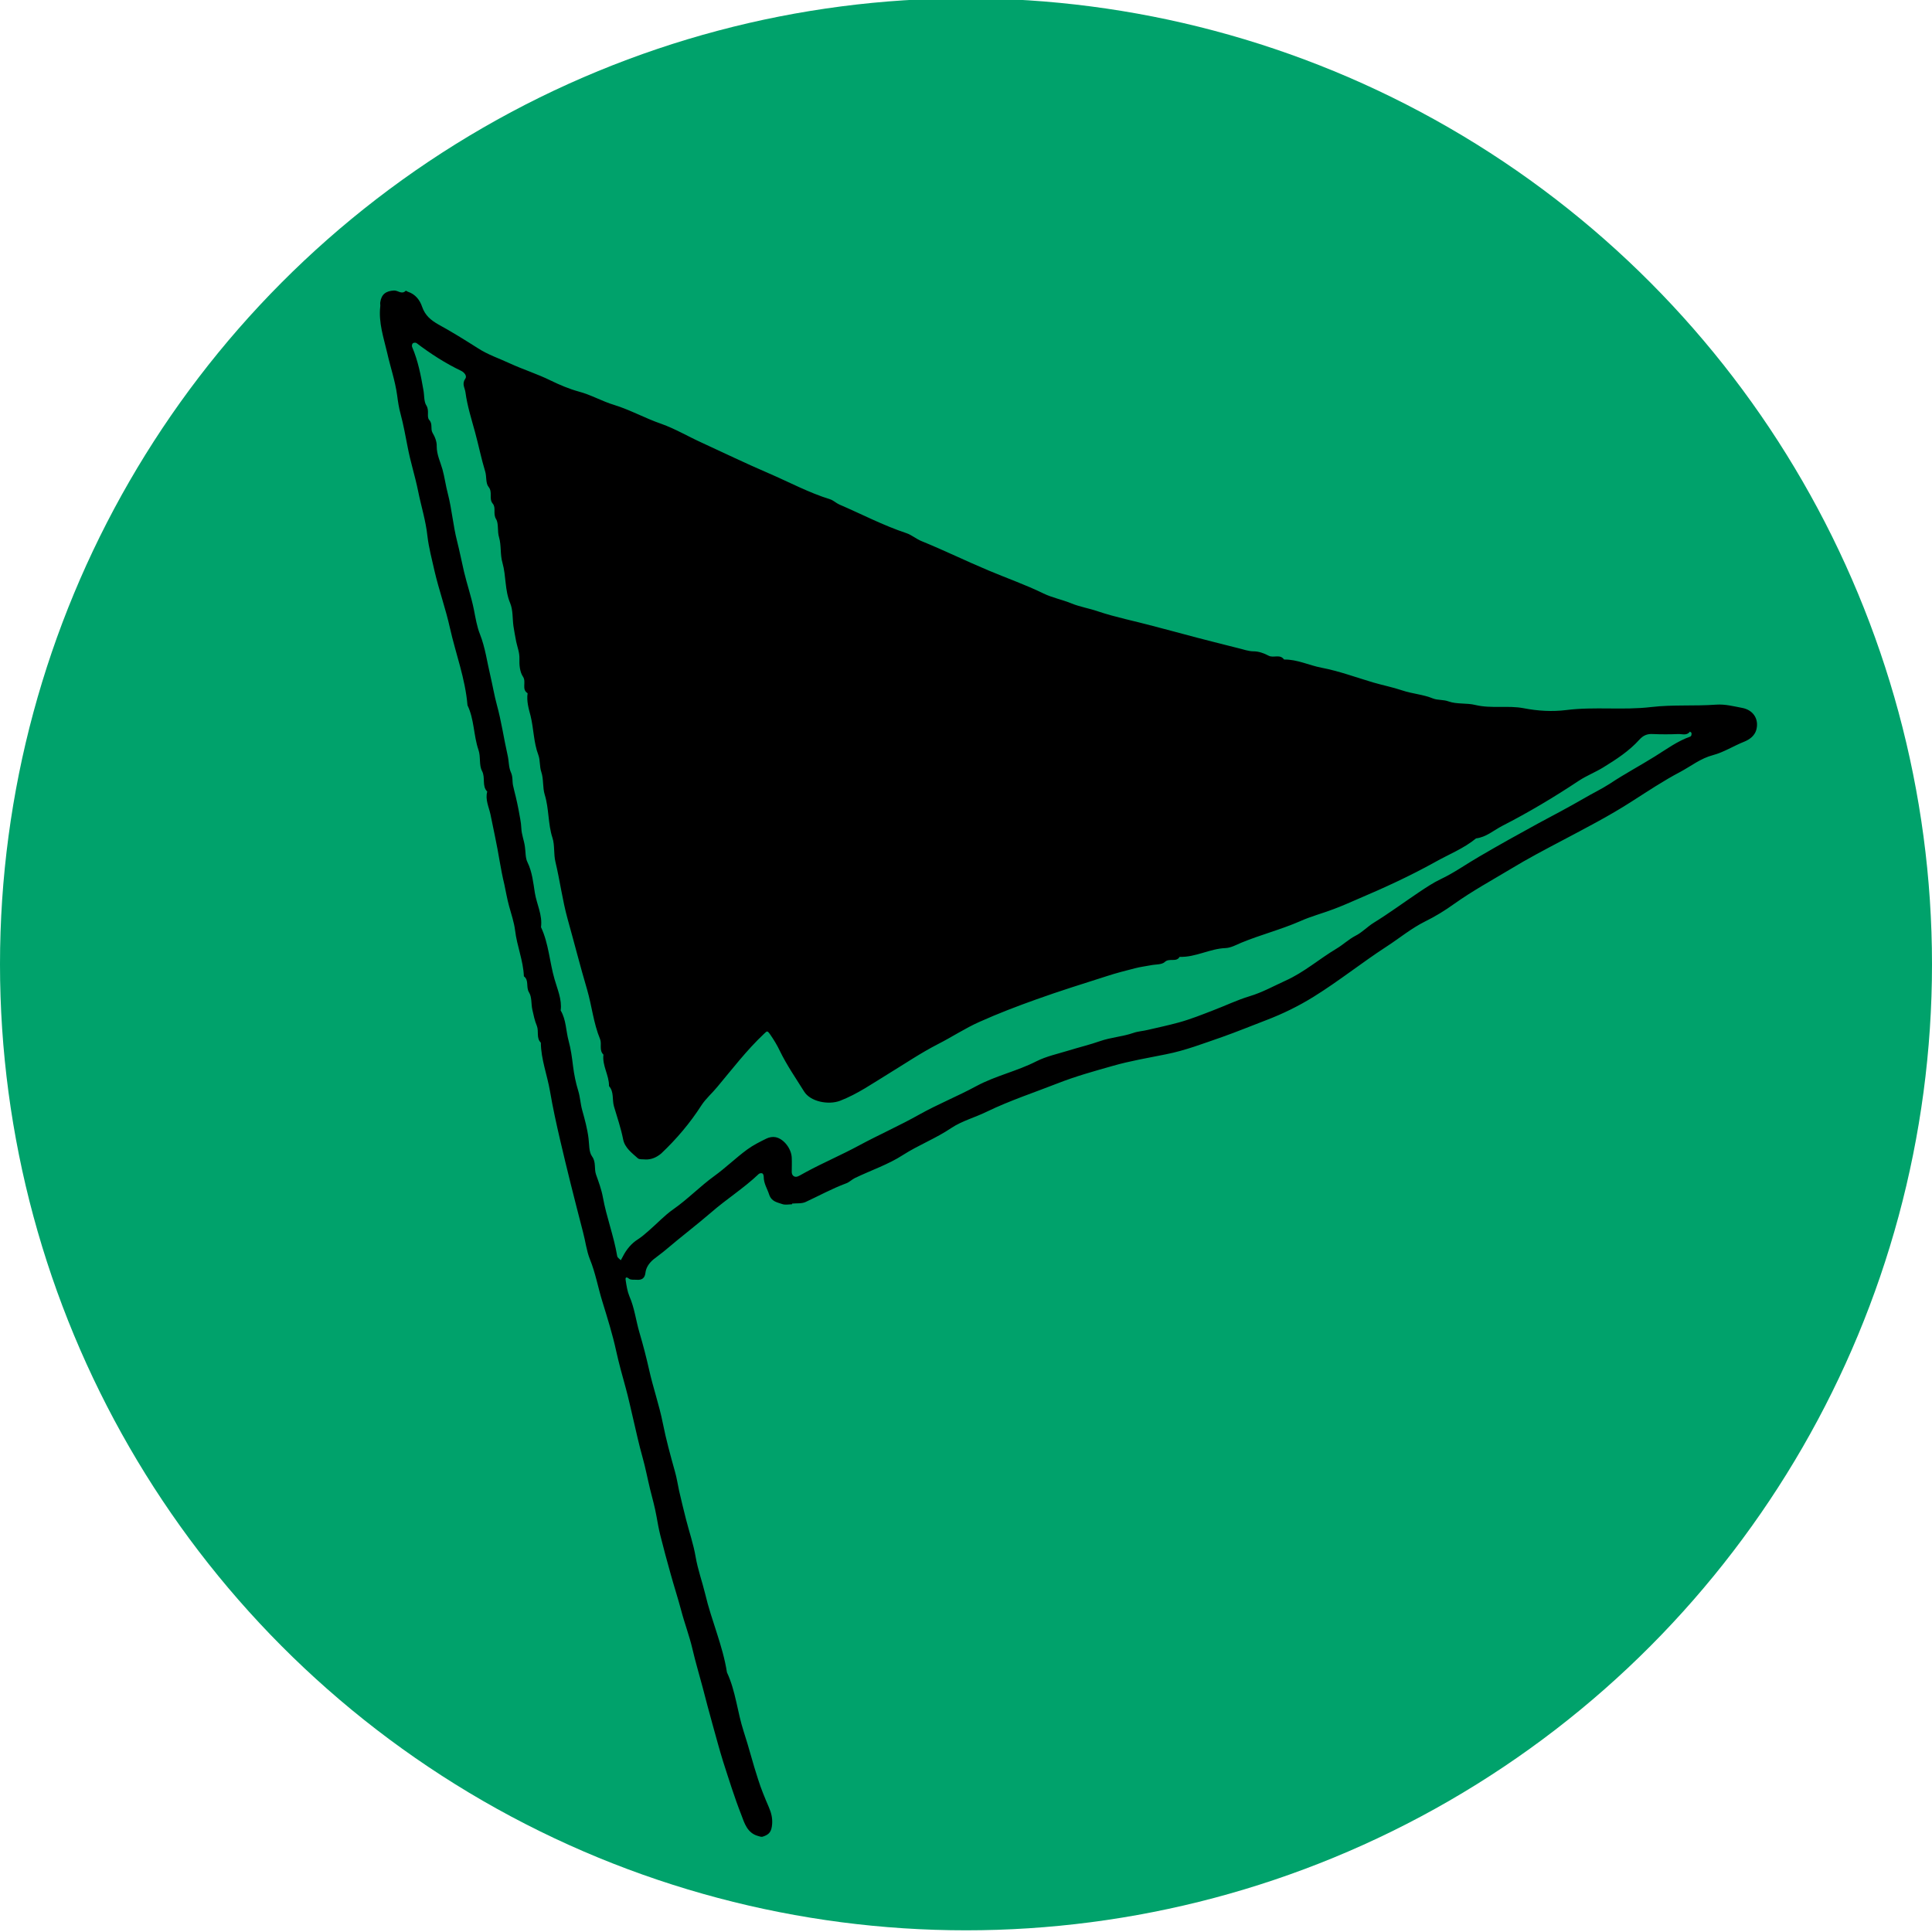 <?xml version="1.0" encoding="UTF-8"?><svg id="konzert" xmlns="http://www.w3.org/2000/svg" viewBox="0 0 264.2 264.2"><defs><style>.cls-1{fill:#00a26b;}</style></defs><circle class="cls-1" cx="132.1" cy="131.87" r="132.1"/><path d="M108.31,164.69c-.46,0-.93,.11-1.33-.03-.71-.25-1.47-.33-1.8-1.31-.25-.79-.74-1.5-.74-2.4,0-.16-.05-.41-.19-.49-.11-.05-.38-.03-.49,.08-2.02,1.93-4.41,3.43-6.51,5.26-2.02,1.74-4.14,3.35-6.16,5.07-.57,.49-1.17,.9-1.74,1.36-.57,.49-1.01,1.09-1.09,1.85-.08,.68-.46,.98-1.14,.93-.38-.03-.84,.05-1.09-.14-.52-.41-.52-.03-.46,.27,.11,.71,.22,1.44,.49,2.1,.71,1.61,.9,3.35,1.39,5.01,.49,1.66,.93,3.35,1.31,5.04,.54,2.45,1.39,4.85,1.88,7.33,.44,2.21,1.04,4.41,1.66,6.62,.25,.87,.38,1.77,.57,2.64,.3,1.28,.6,2.56,.93,3.84,.44,1.74,1.04,3.46,1.33,5.2,.3,1.74,.9,3.38,1.31,5.07,.84,3.6,2.4,7.03,2.97,10.71,1.2,2.56,1.42,5.42,2.29,8.09,.71,2.15,1.25,4.36,1.96,6.51,.41,1.31,.93,2.56,1.47,3.81,.33,.76,.52,1.5,.46,2.32-.08,1.01-.35,1.44-1.31,1.74-.19,.05-.44-.05-.65-.11-1.44-.41-1.83-1.74-2.26-2.89-.93-2.37-1.69-4.82-2.48-7.27-.52-1.66-.95-3.32-1.42-4.98-.49-1.72-.93-3.46-1.39-5.2-.46-1.74-.98-3.46-1.39-5.23-.41-1.77-1.09-3.54-1.55-5.31-.44-1.66-.98-3.3-1.44-4.98-.49-1.72-.95-3.46-1.39-5.2-.22-.87-.38-1.77-.54-2.67-.22-1.25-.57-2.48-.87-3.68-.35-1.44-.63-2.94-1.04-4.39-.49-1.74-.87-3.51-1.28-5.26-.33-1.39-.63-2.81-1.01-4.19-.46-1.66-.93-3.35-1.31-5.07-.49-2.26-1.2-4.52-1.88-6.73-.6-1.93-.95-3.95-1.72-5.83-.46-1.17-.6-2.45-.93-3.68-.57-2.21-1.14-4.41-1.69-6.62-.49-1.99-.98-3.98-1.44-5.97-.52-2.23-1.01-4.47-1.39-6.7-.38-2.21-1.23-4.36-1.25-6.62-.65-.65-.25-1.53-.54-2.29-.3-.71-.46-1.5-.63-2.26-.16-.76-.05-1.69-.44-2.32-.46-.74,.03-1.66-.71-2.21-.08-2.15-.95-4.14-1.2-6.27-.14-1.12-.52-2.23-.82-3.32-.27-.98-.44-1.99-.65-2.97-.52-2.12-.79-4.3-1.25-6.43-.22-1.04-.44-2.12-.65-3.16-.22-1.01-.74-2.02-.44-3.11-.76-.76-.22-1.88-.71-2.81-.44-.82-.16-1.96-.49-2.89-.68-1.99-.57-4.19-1.5-6.1-.3-3.65-1.61-7.05-2.4-10.57-.57-2.59-1.5-5.18-2.1-7.76-.35-1.58-.79-3.19-.98-4.82-.22-2.1-.87-4.11-1.28-6.18-.41-2.02-1.04-3.95-1.42-5.97-.3-1.53-.57-3.05-.98-4.58-.22-.79-.35-1.66-.46-2.51-.27-1.99-.93-3.87-1.36-5.8-.49-2.1-1.2-4.14-.95-6.35,.03-.19-.03-.38,0-.57,.16-1.09,.76-1.55,1.88-1.61,.54-.03,1.06,.6,1.61,.03,.03-.03,.19,.11,.3,.14,1.01,.33,1.63,1.14,1.93,2.04,.41,1.2,1.2,1.85,2.26,2.45,1.85,1.01,3.62,2.12,5.39,3.24,1.39,.9,2.91,1.39,4.36,2.07,1.83,.84,3.76,1.44,5.58,2.34,1.23,.6,2.51,1.14,3.81,1.5,1.69,.44,3.19,1.33,4.85,1.83,2.21,.68,4.25,1.83,6.46,2.59,1.91,.68,3.65,1.72,5.5,2.56,3.08,1.42,6.13,2.89,9.23,4.22,2.78,1.2,5.45,2.64,8.36,3.54,.44,.14,.82,.52,1.25,.71,3.05,1.31,5.99,2.86,9.18,3.92,.74,.25,1.33,.79,2.07,1.09,3.08,1.25,6.07,2.72,9.13,4,2.51,1.06,5.09,1.96,7.55,3.16,1.17,.57,2.48,.82,3.7,1.31,1.23,.52,2.53,.71,3.76,1.14,2.45,.82,4.98,1.31,7.49,1.99,2.02,.54,4.06,1.06,6.07,1.61,1.85,.49,3.73,.95,5.58,1.42,.71,.16,1.39,.44,2.15,.44,.68,0,1.42,.27,2.04,.6,.68,.35,1.55-.27,2.1,.52,1.8-.03,3.4,.79,5.12,1.12,2.42,.46,4.74,1.33,7.08,2.02,1.31,.38,2.67,.65,3.98,1.09,1.36,.46,2.83,.54,4.17,1.09,.68,.27,1.42,.14,2.15,.41,1.14,.41,2.48,.19,3.68,.49,2.18,.52,4.44,.03,6.59,.44,1.96,.38,3.92,.49,5.83,.25,3.87-.49,7.76,.05,11.6-.41,3-.35,5.94-.11,8.91-.33,1.23-.08,2.34,.22,3.51,.44,1.53,.27,2.37,1.53,1.96,3.02-.22,.76-.84,1.28-1.66,1.61-1.44,.57-2.78,1.44-4.25,1.83-1.69,.44-3,1.5-4.47,2.29-2.29,1.2-4.44,2.64-6.62,4.03-3.08,1.99-6.32,3.65-9.56,5.37-2.37,1.25-4.77,2.51-7.05,3.9-2.59,1.55-5.23,3-7.68,4.74-1.25,.9-2.61,1.74-4,2.42-1.91,.95-3.54,2.32-5.31,3.46-3.35,2.18-6.48,4.69-9.89,6.81-2.1,1.31-4.28,2.37-6.56,3.24-1.99,.76-3.98,1.58-5.99,2.29-2.53,.87-5.04,1.85-7.71,2.37-2.42,.49-4.88,.9-7.25,1.58-2.51,.71-5.07,1.42-7.49,2.37-3.27,1.28-6.59,2.37-9.75,3.9-1.61,.79-3.38,1.25-4.85,2.23-2.1,1.42-4.47,2.32-6.59,3.68-2.02,1.31-4.39,2.1-6.59,3.16-.44,.22-.79,.6-1.23,.74-1.91,.71-3.68,1.69-5.5,2.53-.54,.25-1.23,.16-1.85,.22q-.03,.14-.03,.11Zm-19.99-6.13c-.38-.05-.87,.03-1.09-.16-.82-.74-1.8-1.44-2.02-2.61-.3-1.53-.82-3.02-1.25-4.49-.27-.93,.03-1.99-.68-2.78,.03-1.47-.95-2.78-.76-4.3-.63-.6-.19-1.44-.46-2.12-.9-2.18-1.12-4.52-1.77-6.76-.95-3.21-1.77-6.46-2.67-9.67-.71-2.56-1.04-5.2-1.66-7.79-.27-1.12-.08-2.29-.41-3.3-.63-1.93-.46-3.98-1.06-5.91-.3-.98-.14-2.12-.46-3.08-.27-.79-.14-1.61-.41-2.34-.65-1.72-.63-3.57-1.06-5.34-.27-1.01-.57-2.04-.41-3.11-.87-.54-.14-1.53-.63-2.26-.44-.65-.52-1.63-.49-2.45,.03-.84-.27-1.55-.44-2.34-.14-.71-.27-1.44-.38-2.15-.14-1.04-.05-2.15-.44-3.11-.76-1.8-.54-3.7-1.06-5.53-.33-1.12-.14-2.37-.46-3.46-.27-.87-.03-1.88-.41-2.51-.46-.74,.03-1.55-.46-2.12-.57-.68,.03-1.55-.57-2.29-.41-.49-.25-1.42-.46-2.1-.54-1.77-.9-3.6-1.39-5.39-.49-1.8-1.06-3.57-1.31-5.45-.08-.6-.52-1.14-.03-1.83,.3-.41-.16-.9-.54-1.09-2.18-1.04-4.19-2.34-6.13-3.81-.11-.08-.41-.05-.49,.03-.11,.08-.16,.35-.11,.49,.82,1.91,1.2,3.9,1.55,5.91,.14,.71,.05,1.58,.41,2.12,.44,.71,0,1.53,.38,1.96,.52,.57,.14,1.2,.46,1.77,.33,.54,.6,1.23,.57,1.85,0,1.14,.49,2.1,.79,3.16,.3,1.09,.44,2.23,.74,3.35,.54,2.1,.71,4.33,1.25,6.43,.35,1.39,.63,2.81,.95,4.19,.41,1.74,1.01,3.46,1.36,5.23,.22,1.12,.41,2.29,.82,3.32,.74,1.88,.98,3.84,1.44,5.75,.3,1.28,.52,2.61,.87,3.9,.63,2.29,.95,4.6,1.47,6.89,.19,.79,.14,1.66,.44,2.32,.3,.63,.19,1.23,.3,1.8,.11,.52,.25,1.04,.38,1.58,.14,.6,.27,1.17,.38,1.77,.14,.84,.35,1.69,.38,2.53,.03,.87,.38,1.66,.49,2.53,.11,.71,.05,1.53,.35,2.12,.65,1.33,.79,2.81,1.01,4.19,.25,1.55,1.06,3.02,.84,4.69,1.06,2.26,1.17,4.77,1.85,7.11,.38,1.36,1.04,2.78,.84,4.28,.76,1.28,.71,2.78,1.09,4.17,.3,1.09,.46,2.26,.6,3.43,.14,1.14,.38,2.32,.71,3.38,.27,.87,.3,1.77,.54,2.64,.35,1.25,.71,2.56,.87,3.87,.11,.84,.03,1.85,.49,2.48,.57,.79,.25,1.66,.54,2.48,.35,.98,.74,2.04,.93,3.08,.49,2.72,1.5,5.31,1.96,8.06,.03,.22,.33,.38,.49,.57,.08-.16,.19-.33,.27-.49,.49-.98,1.2-1.83,2.07-2.37,.54-.35,.98-.74,1.44-1.14,1.14-.98,2.18-2.12,3.4-2.97,1.99-1.39,3.65-3.13,5.61-4.55,1.55-1.12,2.94-2.48,4.49-3.62,.82-.6,1.74-1.06,2.64-1.5,.38-.19,.87-.27,1.25-.19,1.14,.22,2.18,1.61,2.21,2.83,.03,.65,0,1.28,0,1.93,0,.49,.38,.79,.84,.6,.38-.16,.74-.41,1.12-.6,2.37-1.28,4.82-2.32,7.19-3.6,2.72-1.47,5.56-2.72,8.28-4.25,2.53-1.42,5.26-2.51,7.82-3.9,2.64-1.42,5.58-2.04,8.23-3.4,1.36-.68,2.91-1.01,4.41-1.47,1.42-.44,2.89-.79,4.28-1.28,1.5-.52,3.05-.6,4.55-1.12,.63-.22,1.31-.25,1.96-.41,1.42-.33,2.83-.63,4.22-1.01,1.61-.44,3.16-1.06,4.71-1.66,1.66-.63,3.3-1.42,4.98-1.93,1.74-.52,3.3-1.39,4.9-2.12,2.56-1.14,4.66-3,7.03-4.41,.87-.52,1.63-1.25,2.56-1.74,.93-.46,1.63-1.25,2.53-1.8,2.12-1.31,4.11-2.78,6.18-4.17,.95-.63,1.91-1.28,2.94-1.77,1.85-.87,3.51-2.07,5.26-3.08,2.7-1.58,5.39-3.08,8.14-4.58,2.04-1.09,4.11-2.18,6.13-3.35,1.2-.71,2.42-1.28,3.6-2.04,1.99-1.33,4.11-2.45,6.16-3.73,1.58-.98,3.08-2.1,4.85-2.72,.05-.03,.11-.08,.14-.14,.03-.11,.05-.25,.03-.35-.03-.08-.14-.14-.22-.19-.44,.6-1.06,.3-1.61,.33-1.14,.05-2.32,.05-3.46,0-.76-.05-1.31,.19-1.83,.76-1.42,1.58-3.19,2.72-4.96,3.81-1.06,.65-2.26,1.12-3.3,1.8-3.4,2.26-6.92,4.36-10.54,6.21-1.14,.6-2.18,1.53-3.54,1.69-1.69,1.39-3.73,2.18-5.61,3.24-3.38,1.88-6.89,3.49-10.46,5.01-1.14,.49-2.29,1.01-3.46,1.44-1.5,.57-3.08,.98-4.52,1.63-2.61,1.14-5.39,1.85-8.04,2.94-.71,.3-1.44,.71-2.18,.74-2.15,.08-4.09,1.28-6.27,1.2-.46,.79-1.42,.11-2.04,.71-.41,.38-1.25,.3-1.91,.44-.71,.14-1.44,.22-2.15,.41-1.28,.33-2.56,.65-3.81,1.06-3.24,1.04-6.48,2.04-9.67,3.19-2.61,.93-5.23,1.93-7.79,3.08-1.96,.87-3.76,2.07-5.69,3.05-2.34,1.2-4.55,2.7-6.78,4.06-2.15,1.31-4.19,2.75-6.59,3.68-1.58,.6-4.06,.14-4.93-1.28-1.14-1.83-2.37-3.6-3.32-5.56-.35-.74-.79-1.47-1.28-2.18-.44-.63-.44-.54-.9-.11-2.34,2.21-4.3,4.77-6.35,7.22-.71,.87-1.58,1.61-2.18,2.53-1.55,2.42-3.4,4.6-5.5,6.59-.63,.52-1.31,.84-2.15,.82Z"/></svg>